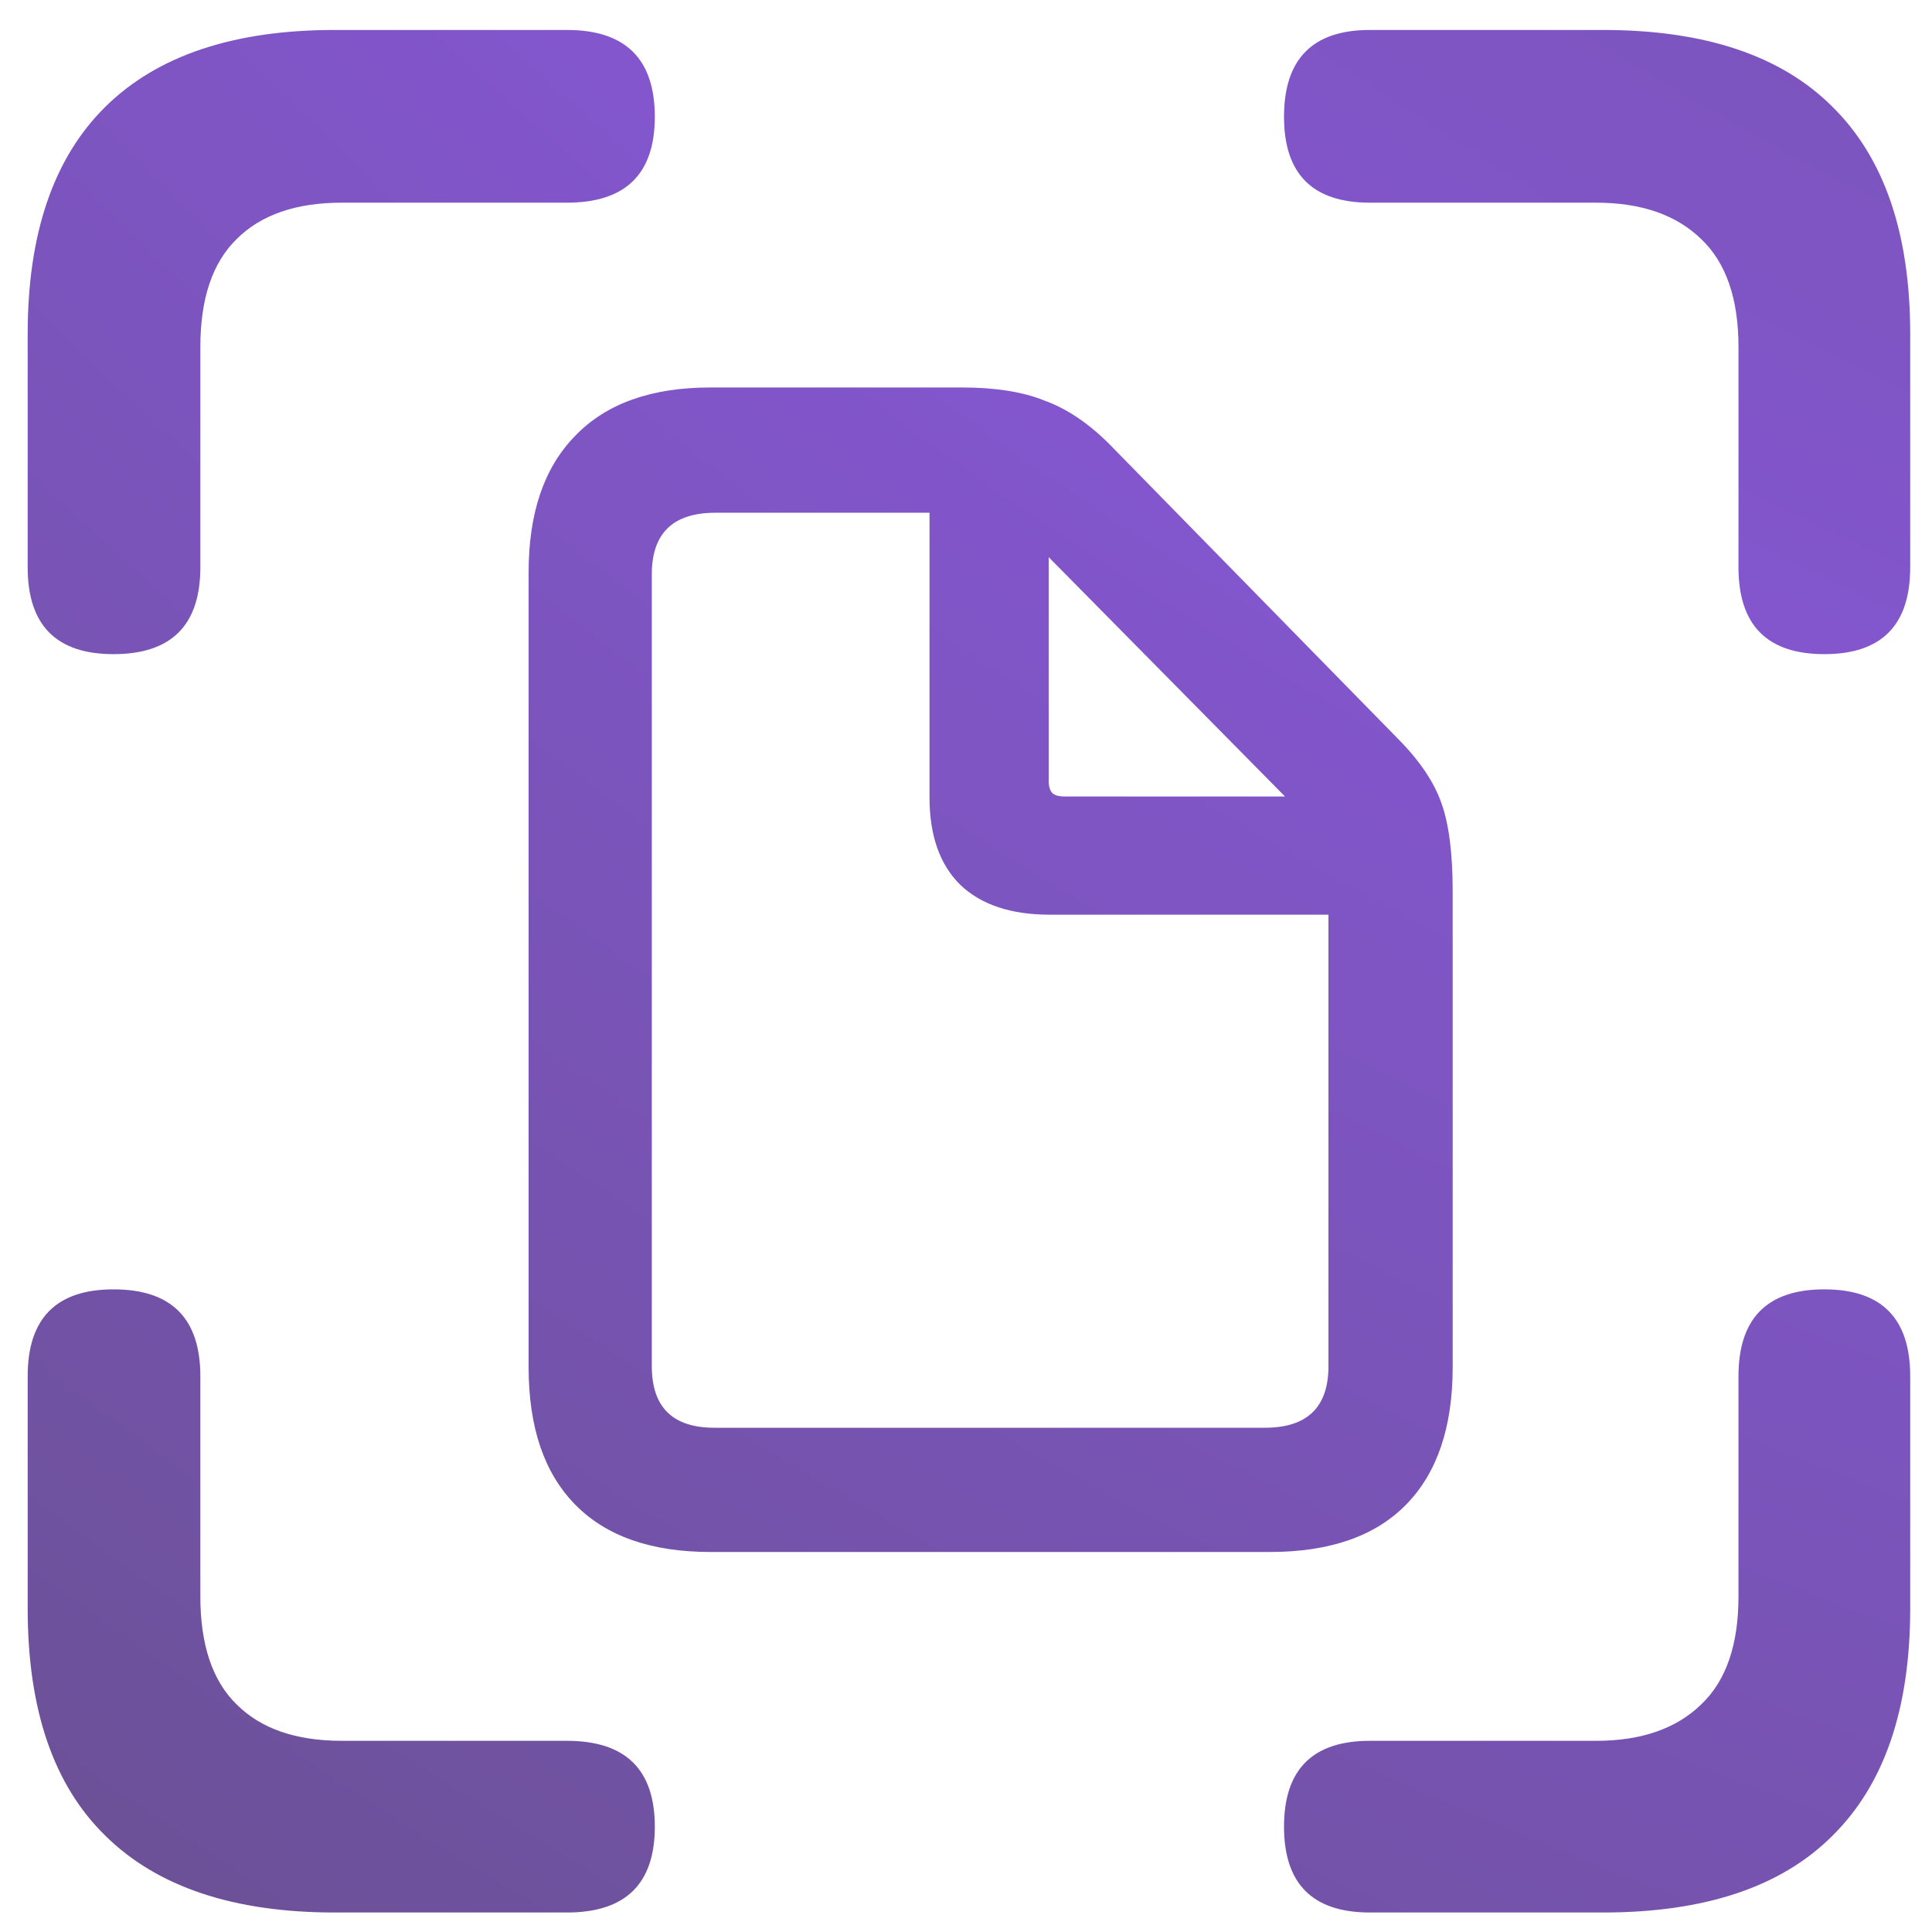 <svg width="43" height="43" viewBox="0 0 43 43" fill="none" xmlns="http://www.w3.org/2000/svg">
<path d="M15.811 34.542C14.492 34.542 13.488 34.19 12.799 33.485C12.109 32.781 11.765 31.762 11.765 30.428V12.738C11.765 11.419 12.109 10.408 12.799 9.703C13.488 8.984 14.492 8.624 15.811 8.624H21.408C22.157 8.624 22.771 8.722 23.251 8.917C23.745 9.096 24.225 9.419 24.689 9.883L31.096 16.424C31.59 16.919 31.92 17.406 32.085 17.885C32.25 18.35 32.332 19.002 32.332 19.841V30.428C32.332 31.762 31.987 32.781 31.298 33.485C30.609 34.19 29.597 34.542 28.264 34.542H15.811ZM15.901 31.777H28.151C29.095 31.777 29.567 31.32 29.567 30.406V20.358H23.363C22.494 20.358 21.827 20.133 21.363 19.684C20.913 19.234 20.688 18.59 20.688 17.75V11.412H15.923C14.979 11.412 14.507 11.869 14.507 12.783V30.406C14.507 31.32 14.972 31.777 15.901 31.777ZM23.701 17.728H28.601L23.341 12.401V17.391C23.341 17.511 23.371 17.601 23.431 17.661C23.491 17.706 23.581 17.728 23.701 17.728ZM2.526 14.559C1.252 14.559 0.616 13.914 0.616 12.626V7.433C0.616 5.2 1.192 3.514 2.346 2.376C3.5 1.237 5.201 0.667 7.449 0.667H12.619C13.922 0.667 14.574 1.312 14.574 2.6C14.574 3.874 13.922 4.511 12.619 4.511H7.606C6.587 4.511 5.808 4.781 5.268 5.32C4.729 5.845 4.459 6.646 4.459 7.725V12.626C4.459 13.914 3.815 14.559 2.526 14.559ZM40.604 14.559C39.33 14.559 38.693 13.914 38.693 12.626V7.725C38.693 6.646 38.416 5.845 37.862 5.32C37.307 4.781 36.528 4.511 35.524 4.511H30.489C29.215 4.511 28.578 3.874 28.578 2.6C28.578 1.312 29.215 0.667 30.489 0.667H35.681C37.944 0.667 39.645 1.237 40.784 2.376C41.938 3.514 42.515 5.2 42.515 7.433V12.626C42.515 13.914 41.878 14.559 40.604 14.559ZM7.449 42.566C5.201 42.566 3.5 41.997 2.346 40.858C1.192 39.734 0.616 38.048 0.616 35.8V30.63C0.616 29.342 1.252 28.697 2.526 28.697C3.815 28.697 4.459 29.342 4.459 30.63V35.531C4.459 36.61 4.729 37.411 5.268 37.936C5.808 38.475 6.587 38.745 7.606 38.745H12.619C13.922 38.745 14.574 39.382 14.574 40.656C14.574 41.929 13.922 42.566 12.619 42.566H7.449ZM30.489 42.566C29.215 42.566 28.578 41.929 28.578 40.656C28.578 39.382 29.215 38.745 30.489 38.745H35.524C36.528 38.745 37.307 38.475 37.862 37.936C38.416 37.411 38.693 36.61 38.693 35.531V30.63C38.693 29.342 39.33 28.697 40.604 28.697C41.878 28.697 42.515 29.342 42.515 30.63V35.8C42.515 38.033 41.938 39.719 40.784 40.858C39.645 41.997 37.944 42.566 35.681 42.566H30.489Z" fill="url(#paint0_radial_238_41)"/>
<defs>
<radialGradient id="paint0_radial_238_41" cx="0" cy="0" r="1" gradientUnits="userSpaceOnUse" gradientTransform="translate(76.219 -80.403) rotate(131.129) scale(198.354 199.041)">
<stop stop-color="#4A4A4A"/>
<stop offset="0.516" stop-color="#8456D0"/>
<stop offset="1" stop-color="#4A4A4A"/>
</radialGradient>
</defs>
</svg>

